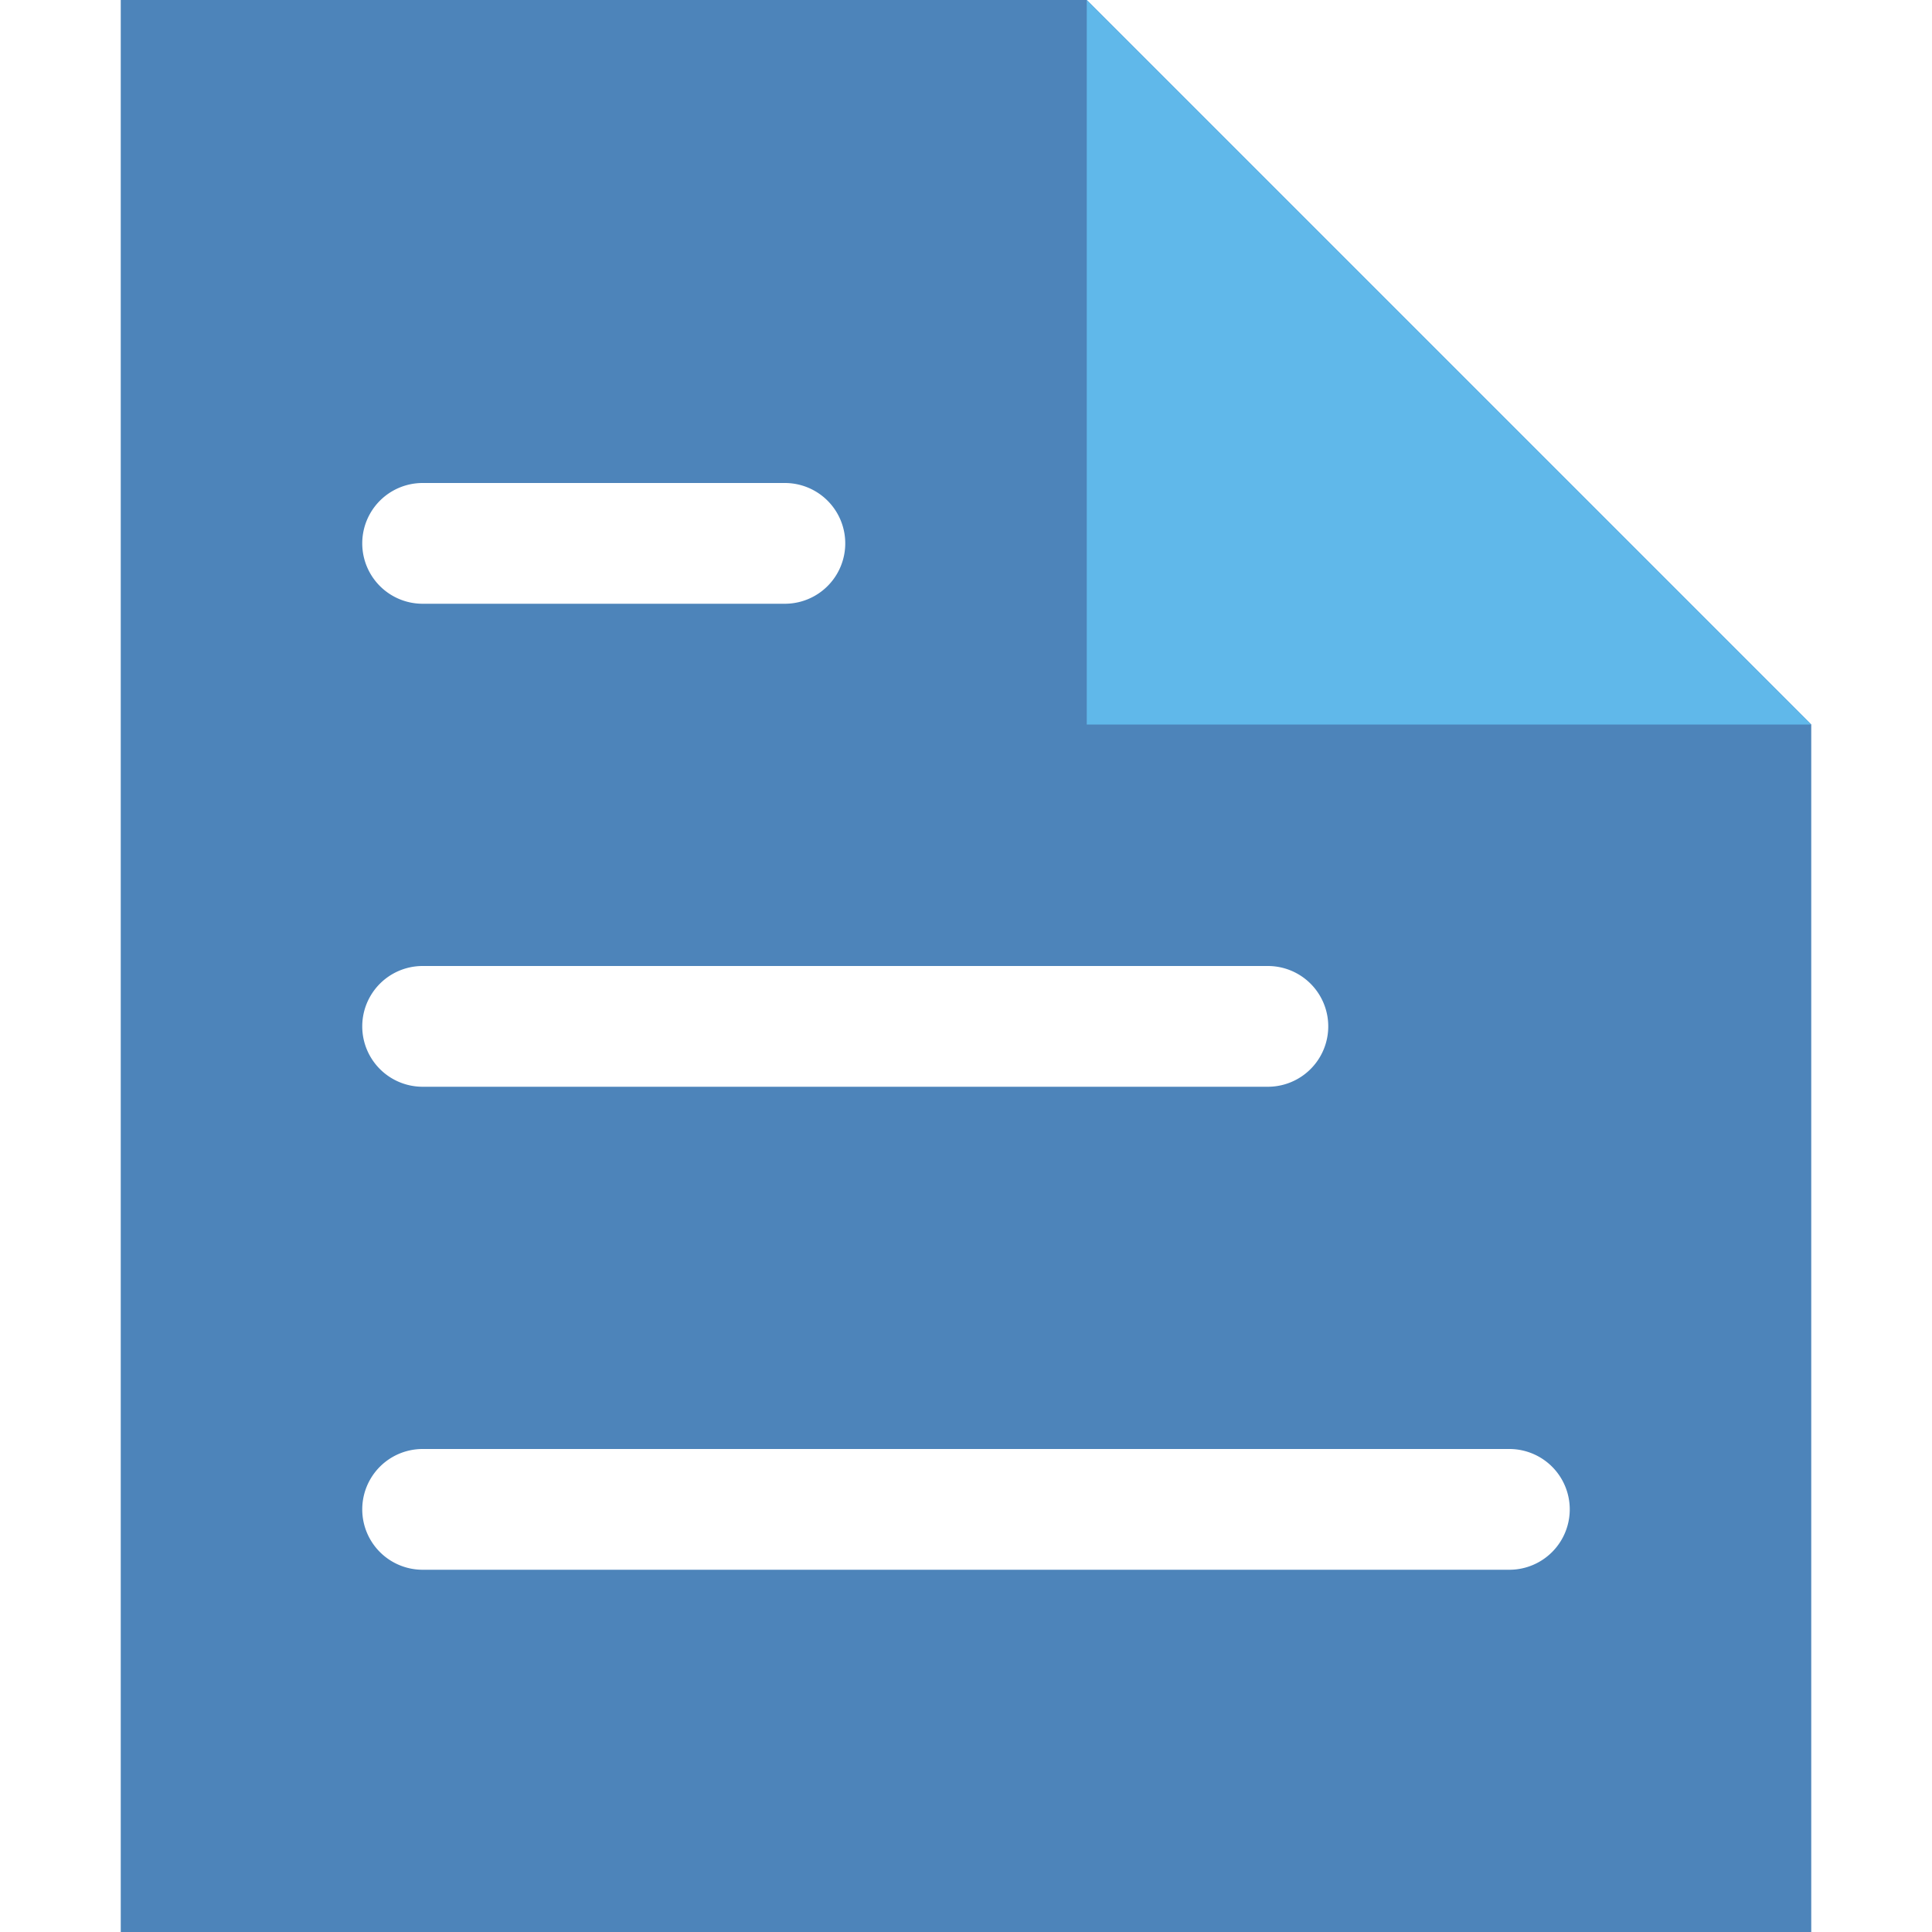 <svg id="图层_1" data-name="图层 1" xmlns="http://www.w3.org/2000/svg" viewBox="0 0 16 16"><title>画板 4</title><path d="M9,0H1V16H15V6ZM3.5,4h3a.5.5,0,0,1,0,1h-3a.5.5,0,0,1,0-1Zm0,4h7a.5.5,0,0,1,0,1h-7a.5.5,0,0,1,0-1Zm9,5h-9a.5.5,0,0,1,0-1h9a.5.5,0,0,1,0,1Z" style="fill:#4d84ba"/><polyline points="9 6 15 6 9 0" style="fill:#60b8ea"/></svg>